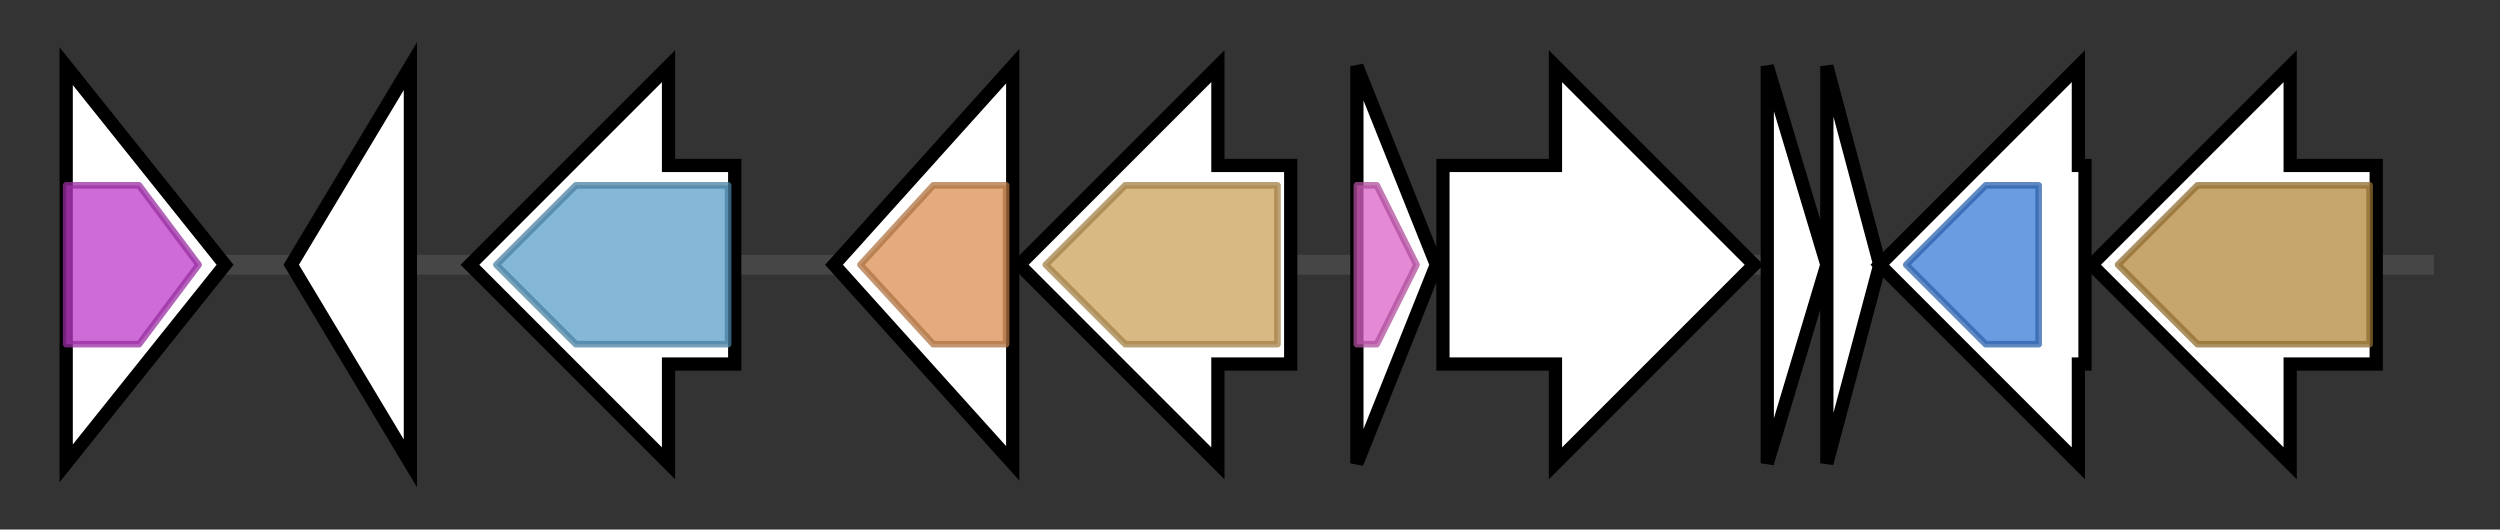 <svg version="1.1" baseProfile="full" xmlns="http://www.w3.org/2000/svg" width="377.7" height="80">
	<rect width="100%" height="100%" fill="#333333" stroke="none"/>
	<g>
		<line x1="10" y1="40.0" x2="367.7" y2="40.0" style="stroke:rgb(70,70,70); stroke-width:3 "/>
		<g>
			<title> (ctg1867_1)</title>
			<polygon class=" (ctg1867_1)" points="10,10 34,40 10,70" fill="rgb(255,255,255)" fill-opacity="1.0" stroke="rgb(0,0,0)" stroke-width="2"  />
			<g>
				<title>SQHop_cyclase_C (PF13243)
"Squalene-hopene cyclase C-terminal domain"</title>
				<polygon class="PF13243" points="10,28 21,28 30,40 21,52 10,52" stroke-linejoin="round" width="23" height="24" fill="rgb(191,58,201)" stroke="rgb(152,46,160)" stroke-width="1" opacity="0.75" />
			</g>
		</g>
		<g>
			<title> (ctg1867_2)</title>
			<polygon class=" (ctg1867_2)" points="44,40 62,10 62,70" fill="rgb(255,255,255)" fill-opacity="1.0" stroke="rgb(0,0,0)" stroke-width="2"  />
		</g>
		<g>
			<title> (ctg1867_3)</title>
			<polygon class=" (ctg1867_3)" points="111,25 101,25 101,10 71,40 101,70 101,55 111,55" fill="rgb(255,255,255)" fill-opacity="1.0" stroke="rgb(0,0,0)" stroke-width="2"  />
			<g>
				<title>Beta-lactamase (PF00144)
"Beta-lactamase"</title>
				<polygon class="PF00144" points="75,40 87,28 110,28 110,52 87,52" stroke-linejoin="round" width="39" height="24" fill="rgb(92,159,200)" stroke="rgb(73,127,160)" stroke-width="1" opacity="0.75" />
			</g>
		</g>
		<g>
			<title> (ctg1867_4)</title>
			<polygon class=" (ctg1867_4)" points="126,40 153,10 153,70" fill="rgb(255,255,255)" fill-opacity="1.0" stroke="rgb(0,0,0)" stroke-width="2"  />
			<g>
				<title>PEP_hydrolase (PF09370)
"Phosphoenolpyruvate hydrolase-like"</title>
				<polygon class="PF09370" points="130,40 141,28 152,28 152,52 141,52" stroke-linejoin="round" width="26" height="24" fill="rgb(218,144,83)" stroke="rgb(174,115,66)" stroke-width="1" opacity="0.75" />
			</g>
		</g>
		<g>
			<title> (ctg1867_5)</title>
			<polygon class=" (ctg1867_5)" points="195,25 184,25 184,10 154,40 184,70 184,55 195,55" fill="rgb(255,255,255)" fill-opacity="1.0" stroke="rgb(0,0,0)" stroke-width="2"  />
			<g>
				<title>UPF0261 (PF06792)
"Uncharacterised protein family (UPF0261)"</title>
				<polygon class="PF06792" points="158,40 170,28 193,28 193,52 170,52" stroke-linejoin="round" width="39" height="24" fill="rgb(204,161,89)" stroke="rgb(163,128,71)" stroke-width="1" opacity="0.75" />
			</g>
		</g>
		<g>
			<title> (ctg1867_6)</title>
			<polygon class=" (ctg1867_6)" points="205,10 217,40 205,70" fill="rgb(255,255,255)" fill-opacity="1.0" stroke="rgb(0,0,0)" stroke-width="2"  />
			<g>
				<title>DUF2784 (PF10861)
"Protein of Unknown function (DUF2784)"</title>
				<polygon class="PF10861" points="205,28 208,28 214,40 208,52 205,52" stroke-linejoin="round" width="10" height="24" fill="rgb(218,98,196)" stroke="rgb(174,78,156)" stroke-width="1" opacity="0.75" />
			</g>
		</g>
		<g>
			<title> (ctg1867_7)</title>
			<polygon class=" (ctg1867_7)" points="218,25 235,25 235,10 265,40 235,70 235,55 218,55" fill="rgb(255,255,255)" fill-opacity="1.0" stroke="rgb(0,0,0)" stroke-width="2"  />
		</g>
		<g>
			<title> (ctg1867_8)</title>
			<polygon class=" (ctg1867_8)" points="267,10 276,40 267,70" fill="rgb(255,255,255)" fill-opacity="1.0" stroke="rgb(0,0,0)" stroke-width="2"  />
		</g>
		<g>
			<title> (ctg1867_9)</title>
			<polygon class=" (ctg1867_9)" points="276,10 284,40 276,70" fill="rgb(255,255,255)" fill-opacity="1.0" stroke="rgb(0,0,0)" stroke-width="2"  />
		</g>
		<g>
			<title> (ctg1867_10)</title>
			<polygon class=" (ctg1867_10)" points="315,25 314,25 314,10 284,40 314,70 314,55 315,55" fill="rgb(255,255,255)" fill-opacity="1.0" stroke="rgb(0,0,0)" stroke-width="2"  />
			<g>
				<title>PPK2 (PF03976)
"Polyphosphate kinase 2 (PPK2)"</title>
				<polygon class="PF03976" points="288,40 300,28 308,28 308,52 300,52" stroke-linejoin="round" width="22" height="24" fill="rgb(57,123,215)" stroke="rgb(45,98,172)" stroke-width="1" opacity="0.75" />
			</g>
		</g>
		<g>
			<title> (ctg1867_11)</title>
			<polygon class=" (ctg1867_11)" points="359,25 346,25 346,10 316,40 346,70 346,55 359,55" fill="rgb(255,255,255)" fill-opacity="1.0" stroke="rgb(0,0,0)" stroke-width="2"  />
			<g>
				<title>Carboxyl_trans (PF01039)
"Carboxyl transferase domain"</title>
				<polygon class="PF01039" points="320,40 332,28 358,28 358,52 332,52" stroke-linejoin="round" width="42" height="24" fill="rgb(180,136,60)" stroke="rgb(144,108,48)" stroke-width="1" opacity="0.75" />
			</g>
		</g>
	</g>
</svg>
